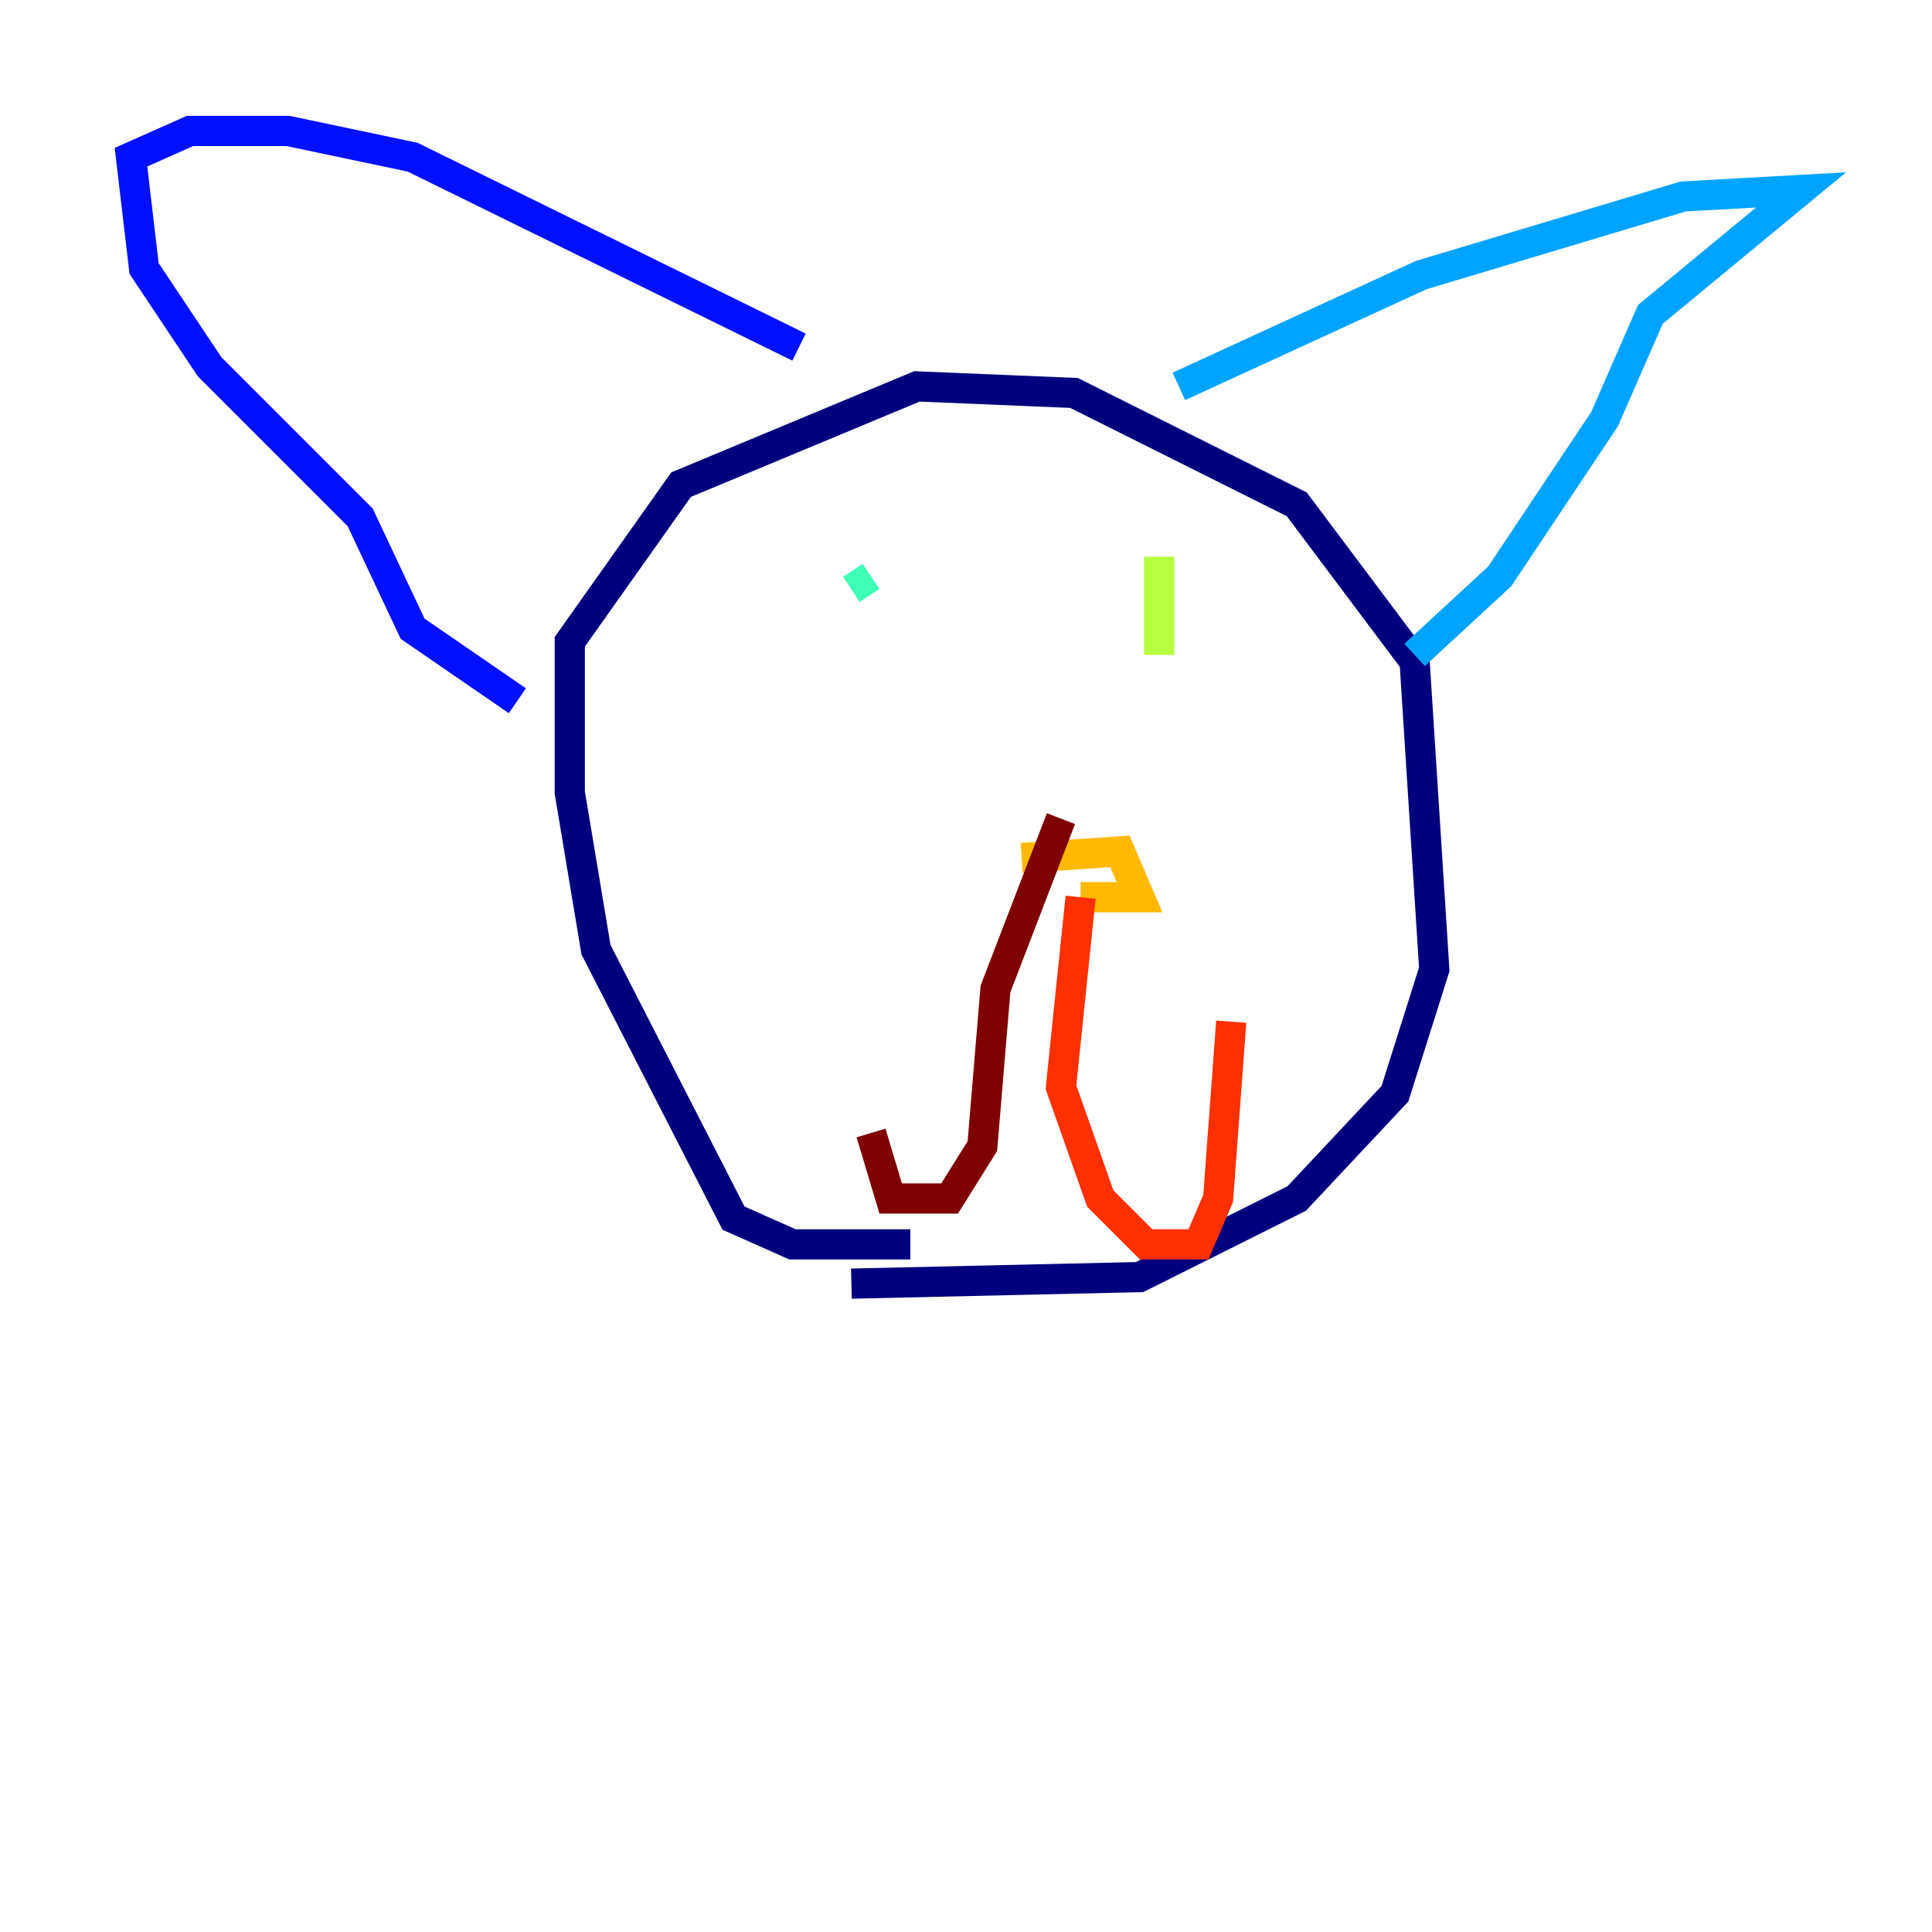 <?xml version="1.0" encoding="utf-8" ?>
<svg baseProfile="tiny" height="128" version="1.2" viewBox="0,0,128,128" width="128" xmlns="http://www.w3.org/2000/svg" xmlns:ev="http://www.w3.org/2001/xml-events" xmlns:xlink="http://www.w3.org/1999/xlink"><defs /><polyline fill="none" points="60.312,82.441 52.502,82.441 48.597,80.705 39.485,62.915 37.749,52.502 37.749,42.522 45.125,32.108 60.746,25.6 71.159,26.034 85.912,33.41 93.722,43.824 95.024,64.217 92.42,72.461 85.912,79.403 75.498,84.61 56.407,85.044" stroke="#00007f" stroke-width="2" /><polyline fill="none" points="34.278,46.427 27.336,41.654 23.864,34.278 13.885,24.298 9.546,17.79 8.678,10.414 12.583,8.678 19.091,8.678 27.336,10.414 52.936,22.997" stroke="#0010ff" stroke-width="2" /><polyline fill="none" points="78.102,25.6 94.156,18.224 111.512,13.017 119.322,12.583 109.342,20.827 106.305,27.77 99.363,38.183 93.722,43.39" stroke="#00a4ff" stroke-width="2" /><polyline fill="none" points="57.709,38.183 56.407,39.051" stroke="#3fffb7" stroke-width="2" /><polyline fill="none" points="76.8,36.881 76.8,43.39" stroke="#b7ff3f" stroke-width="2" /><polyline fill="none" points="67.688,56.841 74.197,56.407 75.498,59.444 71.593,59.444" stroke="#ffb900" stroke-width="2" /><polyline fill="none" points="71.593,59.444 70.291,72.027 72.895,79.403 75.932,82.441 79.403,82.441 80.705,79.403 81.573,67.688" stroke="#ff3000" stroke-width="2" /><polyline fill="none" points="70.291,54.237 65.953,65.519 65.085,75.932 62.915,79.403 59.01,79.403 57.709,75.064" stroke="#7f0000" stroke-width="2" /></svg>